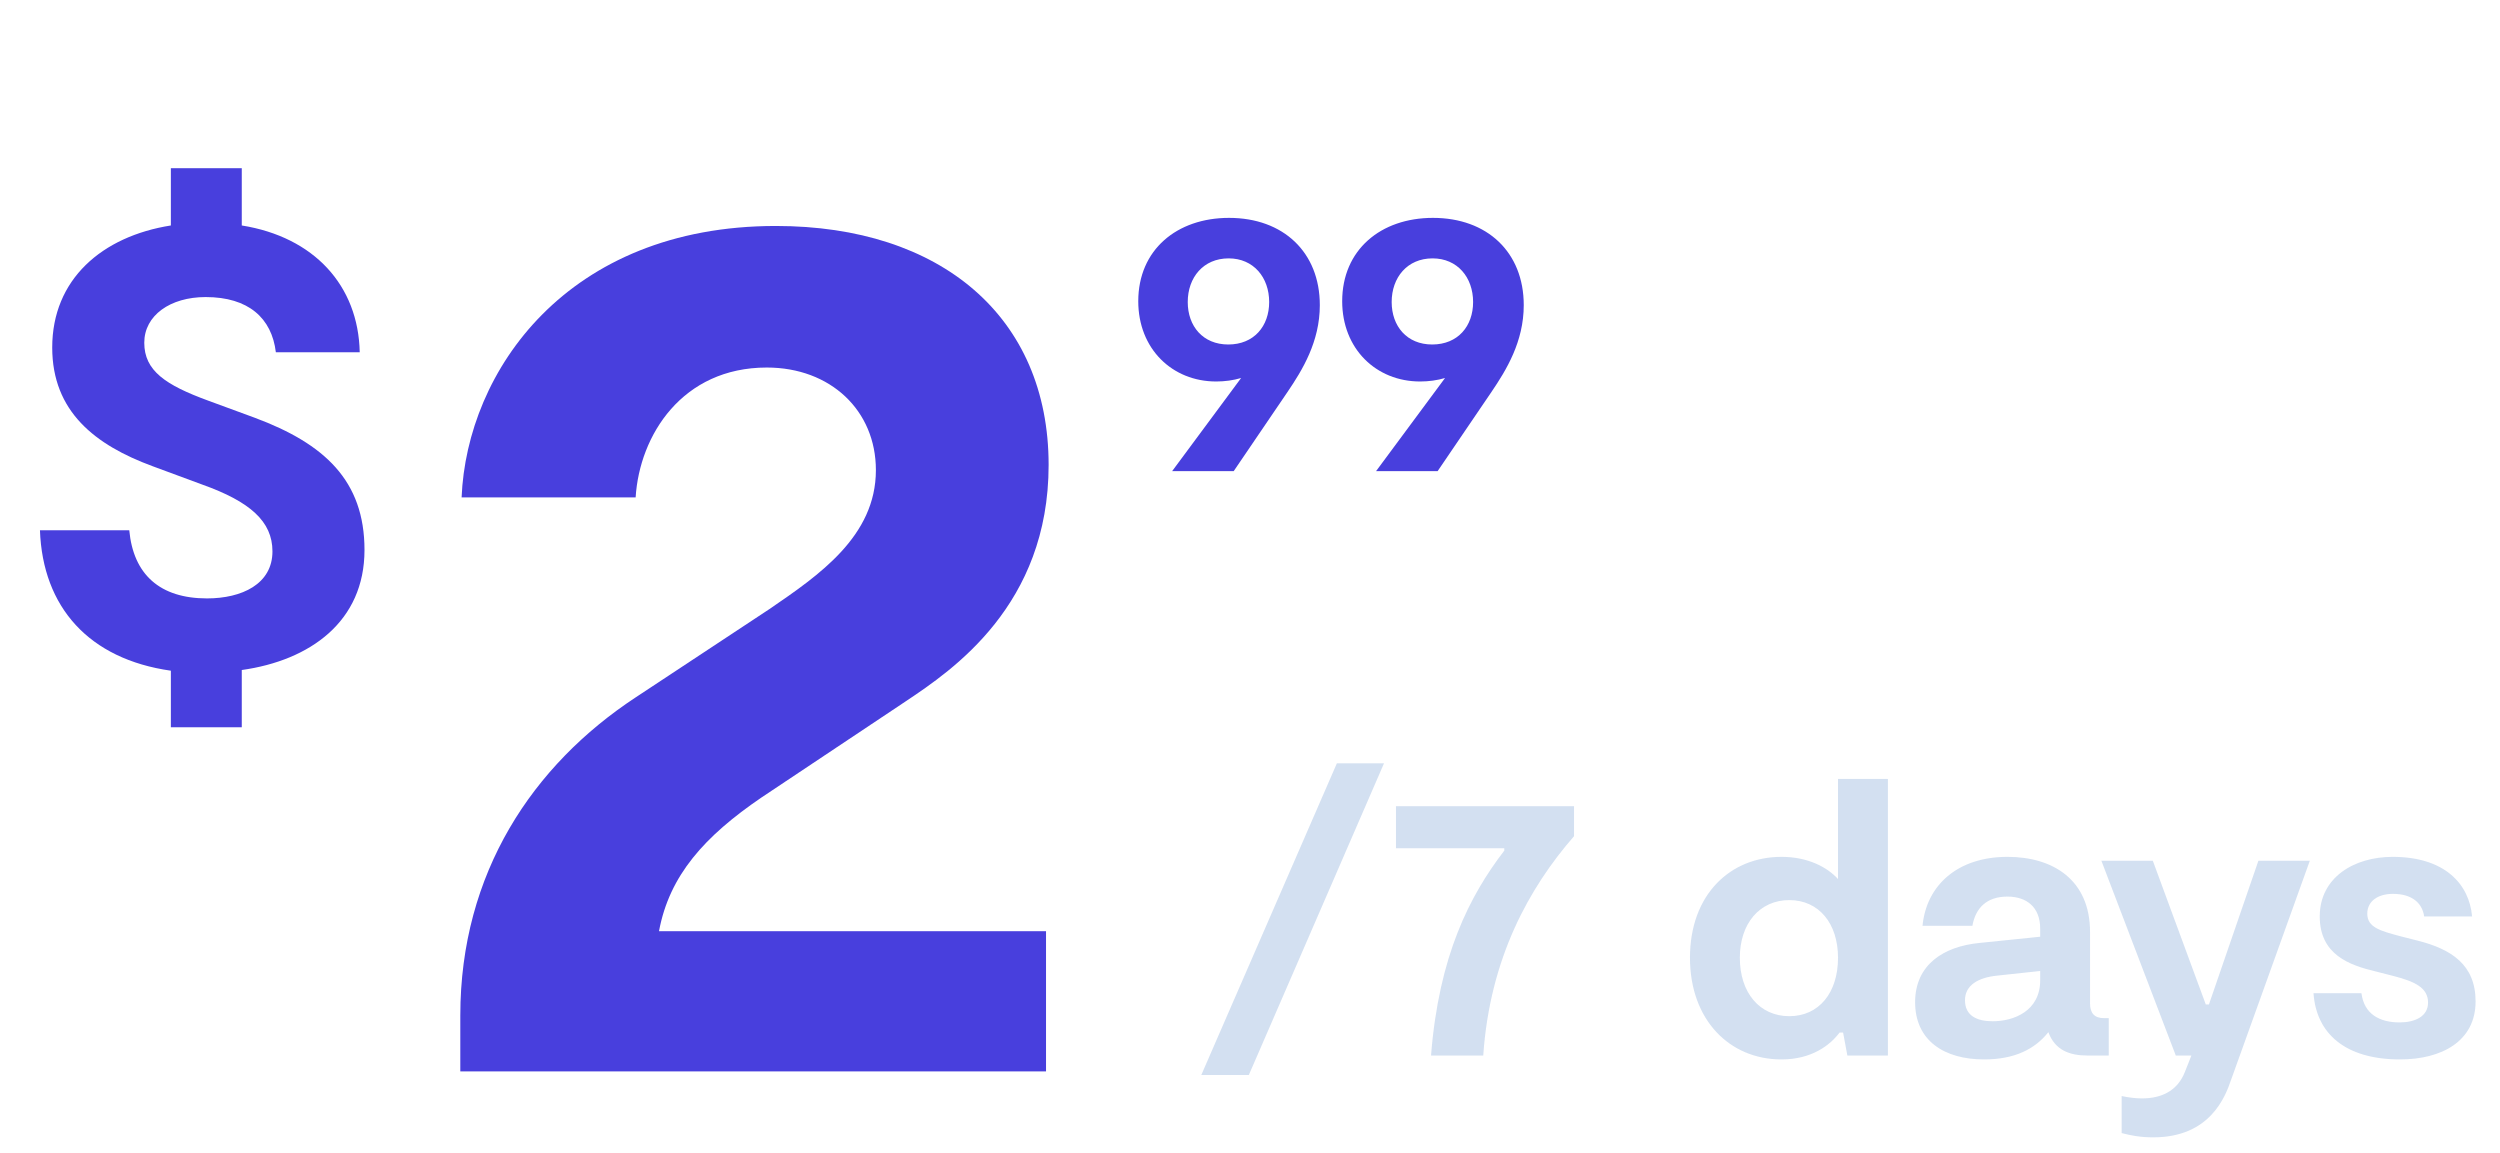<svg width="154" height="71" viewBox="0 0 154 71" fill="none" xmlns="http://www.w3.org/2000/svg">
<path d="M46.915 49.12L55.795 43.2C58.675 41.28 64.595 37.28 64.595 28.64C64.595 19.52 57.955 13.92 47.795 13.92C34.915 13.92 28.755 22.88 28.435 30.64H39.155C39.395 26.8 42.035 22.64 47.235 22.64C51.155 22.64 53.955 25.28 53.955 28.96C53.955 33.04 50.435 35.44 47.395 37.52L39.155 42.96C32.835 47.12 28.355 53.76 28.355 62.56V66H64.435V57.36H40.595C41.235 53.92 43.395 51.52 46.915 49.12Z" fill="#483FDD"/>
<path d="M22.453 33.88C22.453 29.596 19.975 27.328 15.691 25.733L12.835 24.683C10.189 23.716 8.887 22.834 8.887 21.113C8.887 19.433 10.483 18.299 12.667 18.299C15.313 18.299 16.741 19.601 16.993 21.701H22.159C22.075 17.584 19.345 14.602 14.893 13.889V10.361H10.525V13.889C6.283 14.56 3.217 17.206 3.217 21.407C3.217 25.355 5.863 27.413 9.391 28.715L12.457 29.849C15.397 30.898 16.783 32.117 16.783 33.965C16.783 35.98 14.893 36.862 12.751 36.862C9.853 36.862 8.215 35.392 7.963 32.663H2.461C2.629 37.408 5.485 40.6 10.525 41.315V44.8H14.893V41.273C19.093 40.684 22.453 38.291 22.453 33.88Z" fill="#483FDD"/>
<path d="M75.709 13.421C72.493 13.421 70.117 15.389 70.117 18.556C70.117 21.485 72.205 23.5 74.917 23.5C75.445 23.5 75.973 23.428 76.453 23.285L72.205 29.02H75.997L79.309 24.148C80.221 22.805 81.301 21.052 81.301 18.797C81.301 15.533 79.045 13.421 75.709 13.421ZM75.661 21.221C74.101 21.221 73.165 20.093 73.165 18.605C73.165 17.093 74.125 15.916 75.685 15.916C77.221 15.916 78.181 17.093 78.181 18.605C78.181 20.093 77.245 21.221 75.661 21.221ZM88.271 13.421C85.055 13.421 82.679 15.389 82.679 18.556C82.679 21.485 84.767 23.5 87.479 23.5C88.007 23.5 88.535 23.428 89.015 23.285L84.767 29.02H88.559L91.871 24.148C92.783 22.805 93.863 21.052 93.863 18.797C93.863 15.533 91.607 13.421 88.271 13.421ZM88.223 21.221C86.663 21.221 85.727 20.093 85.727 18.605C85.727 17.093 86.687 15.916 88.247 15.916C89.783 15.916 90.743 17.093 90.743 18.605C90.743 20.093 89.807 21.221 88.223 21.221Z" fill="#483FDD"/>
<path opacity="0.3" d="M85.255 47.022H82.351L73.999 66.222H76.927L85.255 47.022ZM85.992 49.661V52.254H92.664V52.398C90.528 55.181 88.632 58.877 88.152 65.022H91.368C91.776 59.022 94.2 54.678 96.96 51.51V49.661H85.992ZM113.222 47.981V54.15C112.574 53.429 111.374 52.782 109.742 52.782C106.598 52.782 104.102 55.086 104.102 58.998C104.102 62.813 106.526 65.261 109.742 65.261C111.614 65.261 112.742 64.374 113.318 63.605H113.534L113.798 65.022H116.294V47.981H113.222ZM110.222 62.597C108.398 62.597 107.174 61.157 107.174 58.998C107.174 56.886 108.398 55.446 110.222 55.446C112.046 55.446 113.222 56.886 113.222 58.998C113.222 61.157 112.046 62.597 110.222 62.597ZM129.611 62.718C129.035 62.718 128.747 62.429 128.747 61.806V57.413C128.747 54.197 126.467 52.782 123.659 52.782C120.587 52.782 118.667 54.533 118.427 57.029H121.499C121.691 55.95 122.363 55.23 123.659 55.23C124.835 55.23 125.675 55.877 125.675 57.197V57.702L121.931 58.086C119.723 58.301 117.971 59.429 117.971 61.733C117.971 64.109 119.771 65.261 122.219 65.261C124.115 65.261 125.363 64.614 126.179 63.581C126.587 64.686 127.475 65.022 128.603 65.022H129.899V62.718H129.611ZM125.675 60.389C125.675 62.285 124.043 62.91 122.747 62.91C121.787 62.91 121.043 62.574 121.043 61.614C121.043 60.678 121.883 60.221 122.987 60.102L125.675 59.813V60.389ZM132.637 70.061C136.141 70.061 137.077 67.566 137.437 66.51L142.285 53.022H139.117L136.069 61.877H135.877L132.613 53.022H129.445L134.029 65.022H134.989L134.581 66.053C134.101 67.254 133.069 67.662 131.941 67.662C131.581 67.662 131.149 67.614 130.693 67.517V69.797C131.245 69.942 131.845 70.061 132.637 70.061ZM147.84 65.261C150.384 65.261 152.496 64.157 152.496 61.685C152.496 59.429 151.008 58.469 148.92 57.941L147.792 57.654C146.64 57.342 145.824 57.126 145.824 56.285C145.824 55.517 146.472 55.062 147.408 55.062C148.536 55.062 149.208 55.59 149.328 56.453H152.28C152.112 54.486 150.624 52.782 147.384 52.782C145.008 52.782 142.896 54.053 142.896 56.453C142.896 58.806 144.72 59.453 146.328 59.837L147.456 60.126C148.752 60.462 149.568 60.846 149.568 61.758C149.568 62.621 148.752 62.981 147.816 62.981C146.592 62.981 145.632 62.477 145.464 61.181H142.512C142.68 63.654 144.456 65.261 147.84 65.261Z" fill="#6C96CE"/>
</svg>
